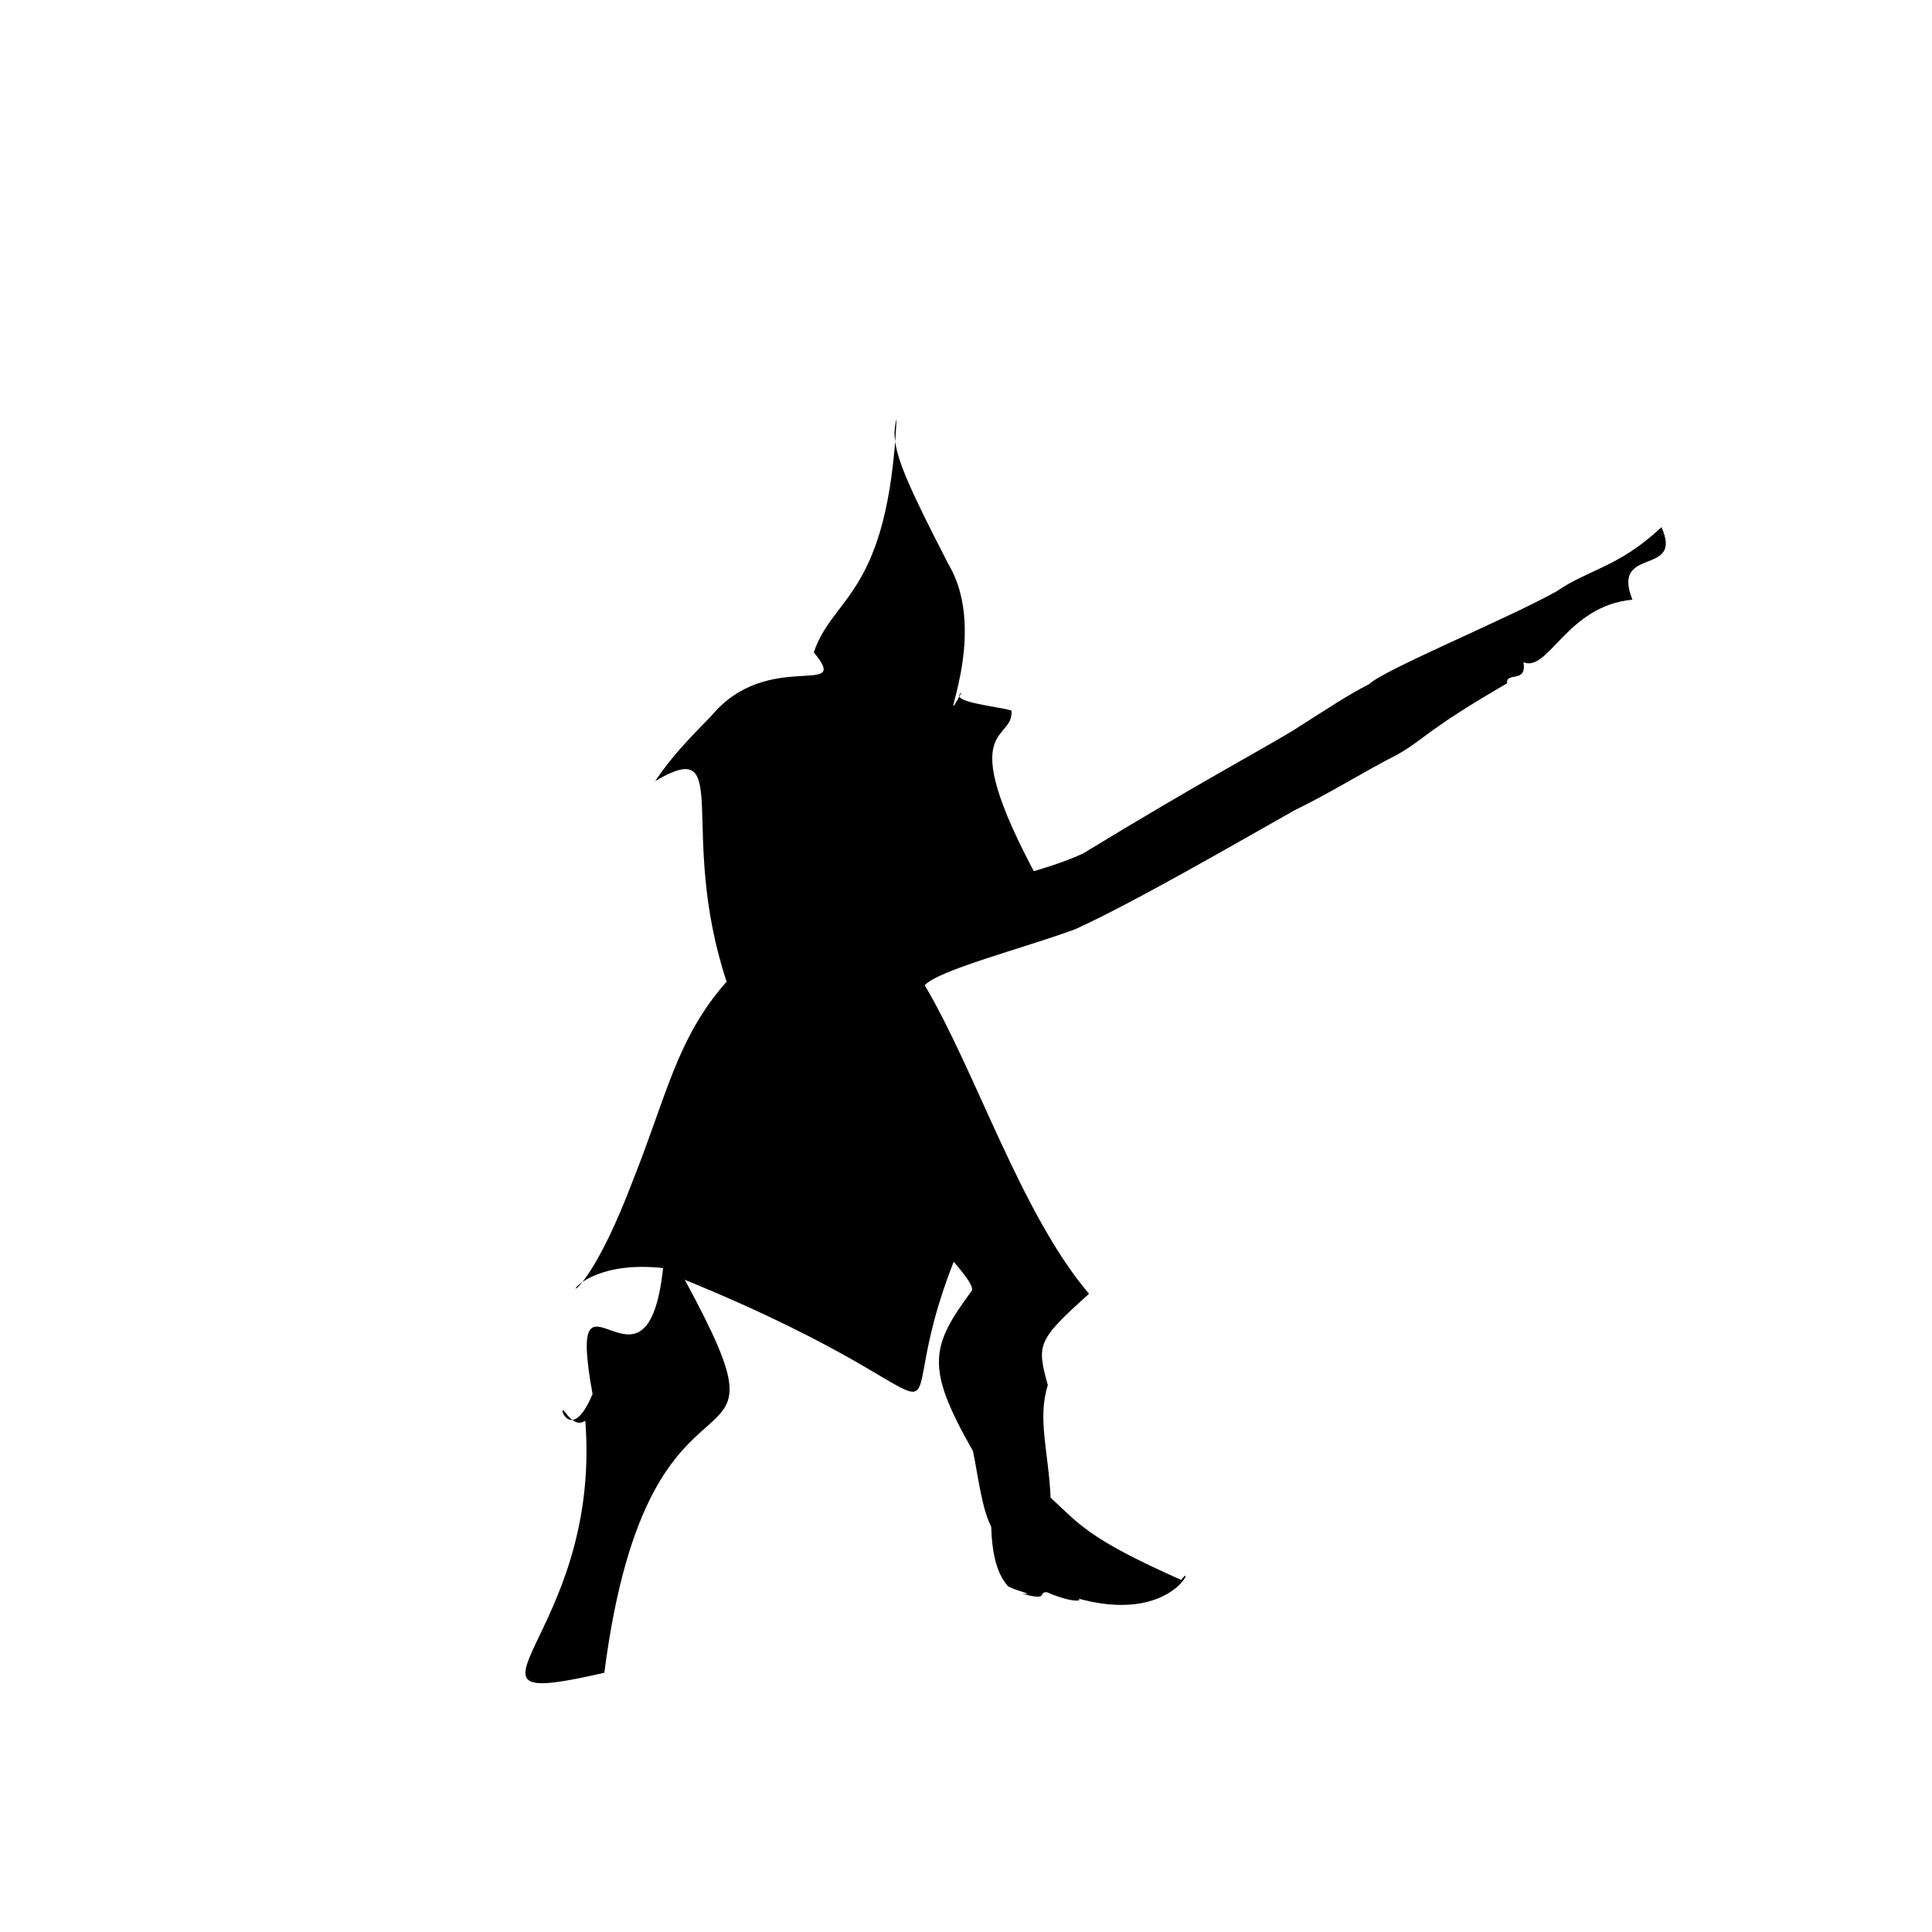 <?xml version="1.0" ?>
<svg xmlns="http://www.w3.org/2000/svg" version="1.1" width="320" height="320">
  <defs/>
  <g>
    <path d="M 127.82 166.238 C 146.345 147.549 167.597 146.906 179.405 141.354 C 198.752 129.571 207.734 124.865 214.178 120.993 C 220.178 117.171 223.319 115.062 226.798 113.301 C 229.24 110.908 249.733 102.468 257.78 97.965 C 263.086 94.291 268.014 94.032 275.195 87.315 C 278.905 95.612 266.756 90.303 270.382 99.328 C 259.531 100.313 256.474 111.414 252.331 109.689 C 252.953 113.254 249.418 111.185 249.62 113.176 C 236.32 120.879 236.017 122.37 231.519 124.942 C 225.787 127.872 220.286 131.358 214.38 134.229 C 205.211 139.392 187.631 149.596 178.048 153.926 C 168.974 157.233 155.477 160.665 153.164 163.19 C 161.641 177.467 169.097 201.025 180.375 214.293 C 171.784 222.018 171.689 222.685 173.556 229.415 C 171.776 234.924 173.701 240.626 174.011 248.058 C 178.765 252.43 180.185 254.831 195.644 261.684 C 198.2 258.139 194.377 269.504 177.868 264.562 C 179.942 264.935 178.566 265.933 173.352 263.708 C 171.764 263.756 173.932 265.18 169.281 263.975 C 171.69 264.145 168.56 263.6 167.006 262.778 C 165.173 260.771 164.326 257.603 164.173 252.888 C 162.617 249.706 162.149 245.34 161.163 240.357 C 153.219 226.436 154.114 223.028 160.994 213.739 C 161.756 210.422 137.032 190.837 127.82 166.238" stroke-width="0.0" fill="rgb(0, 0, 0)" opacity="1.0" stroke="rgb(0, 0, 0)" stroke-opacity="1" stroke-linecap="round" stroke-linejoin="round"/>
    <path d="M 100.097 277.06 C 71.176 283.701 99.668 271.589 96.957 235.443 C 96.899 234.957 95.922 236.931 93.678 234.023 C 92.08 231.66 94.406 239.839 98.147 230.897 C 93.485 205.379 107.136 235.287 109.826 210.031 C 89.418 207.818 93.271 226.037 104.816 195.551 C 110.454 181.431 112.098 171.922 120.347 162.598 C 112.055 137.434 121.705 121.629 108.524 129.362 C 111.199 125.38 114.123 122.34 117.8 118.593 C 127.222 107.268 141.223 115.845 134.792 108.056 C 137.949 98.608 147.08 98.687 148.507 69.339 C 147.304 73.689 149.138 77.933 157.033 93.356 C 164.249 105.276 154.522 123.294 159.279 114.675 C 157.036 116.282 164.911 116.927 167.53 117.683 C 168.021 123.275 156.869 118.932 173.636 148.688 C 160.369 150.011 154.361 153.471 150.078 166.208 C 146.458 160.401 141.957 163.368 159.93 204.322 C 143.37 241.356 168.777 234.567 113.421 211.973 C 133.355 248.715 107.655 218.377 100.097 277.06" stroke-width="0.0" fill="rgb(0, 0, 0)" opacity="1.0" stroke="rgb(0, 0, 0)" stroke-opacity="1" stroke-linecap="round" stroke-linejoin="round"/>
  </g>
</svg>
